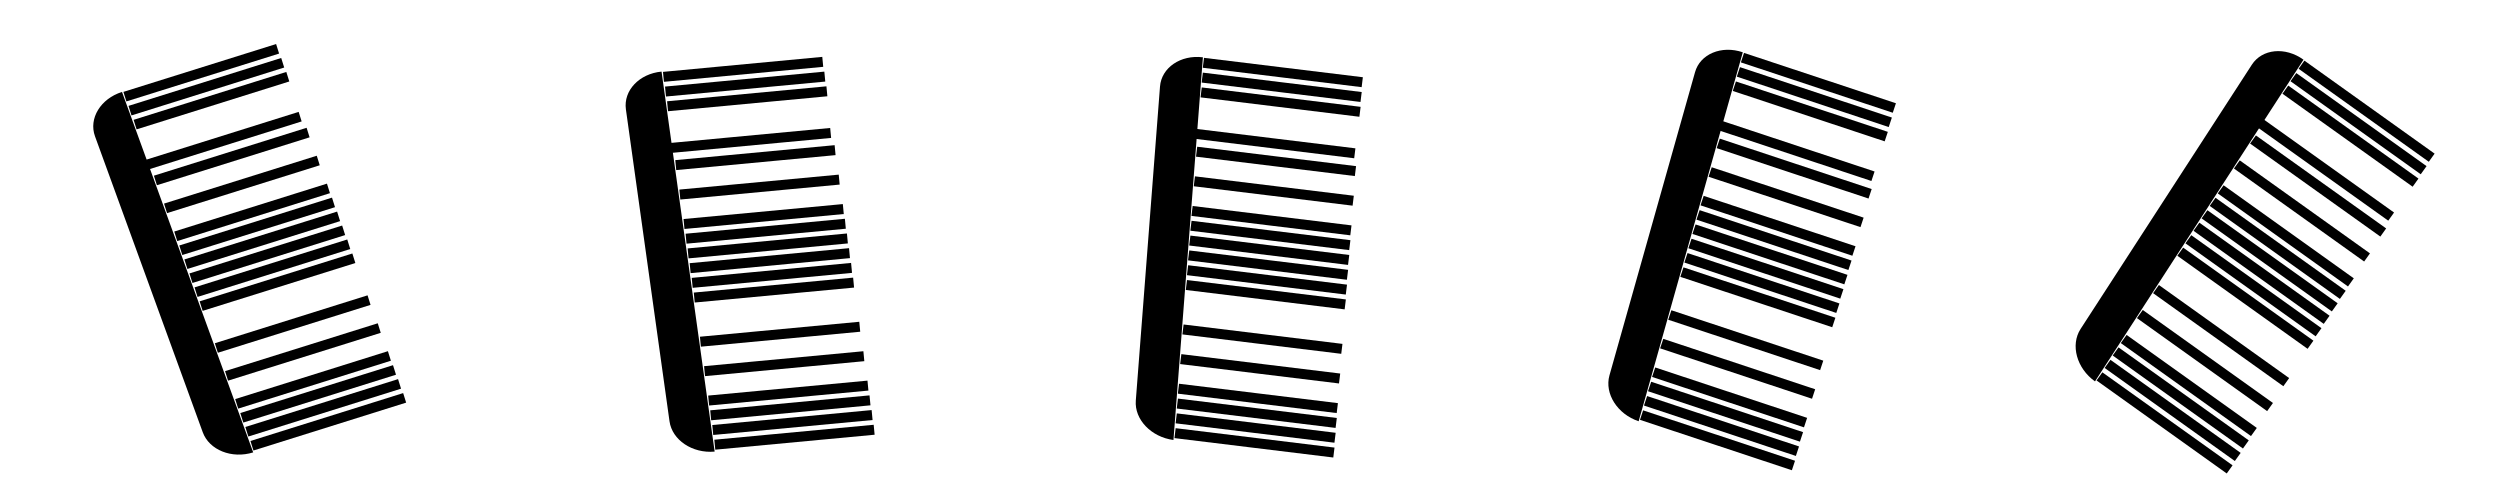 <svg id="Layer_1" data-name="Layer 1" xmlns="http://www.w3.org/2000/svg" width="500" height="100" viewBox="0 0 500 100"><defs><style>.cls-1{stroke:#000;stroke-miterlimit:10;stroke-width:2px;}.cls-2{fill:none;}</style></defs><title>kam</title><line class="cls-1" x1="73.81" y1="60.02" x2="43.27" y2="69.6"/><line class="cls-1" x1="75.85" y1="65.61" x2="45.31" y2="75.18"/><line class="cls-1" x1="77.88" y1="71.19" x2="47.34" y2="80.77"/><line class="cls-1" x1="78.9" y1="73.99" x2="48.36" y2="83.56"/><line class="cls-1" x1="79.91" y1="76.78" x2="49.37" y2="86.35"/><line class="cls-1" x1="80.93" y1="79.57" x2="50.39" y2="89.15"/><line class="cls-1" x1="65.69" y1="37.68" x2="35.15" y2="47.26"/><line class="cls-1" x1="66.7" y1="40.48" x2="36.16" y2="50.05"/><line class="cls-1" x1="67.72" y1="43.27" x2="37.18" y2="52.84"/><line class="cls-1" x1="68.73" y1="46.06" x2="38.19" y2="55.64"/><line class="cls-1" x1="69.75" y1="48.85" x2="39.21" y2="58.43"/><line class="cls-1" x1="70.77" y1="51.65" x2="40.23" y2="61.22"/><line class="cls-1" x1="55.52" y1="9.76" x2="24.98" y2="19.33"/><line class="cls-1" x1="56.54" y1="12.55" x2="26" y2="22.13"/><line class="cls-1" x1="57.56" y1="15.34" x2="27.02" y2="24.92"/><line class="cls-1" x1="60.03" y1="23.33" x2="29.49" y2="32.91"/><line class="cls-1" x1="61.62" y1="26.51" x2="31.08" y2="36.09"/><line class="cls-1" x1="63.65" y1="32.1" x2="33.11" y2="41.67"/><path d="M40.55,86.45,19,27.26c-1.3-3.56,1.12-7.53,5.4-8.87h0L50.64,90.48h0C46.36,91.82,41.84,90,40.55,86.45Z"/><rect class="cls-2" x="-0.5" y="-0.5" width="100" height="100"/><line class="cls-1" x1="171.95" y1="65.35" x2="140.08" y2="68.34"/><line class="cls-1" x1="172.77" y1="71.24" x2="140.91" y2="74.23"/><line class="cls-1" x1="173.59" y1="77.12" x2="141.73" y2="80.11"/><line class="cls-1" x1="174" y1="80.07" x2="142.14" y2="83.06"/><line class="cls-1" x1="174.42" y1="83.01" x2="142.55" y2="86"/><line class="cls-1" x1="174.83" y1="85.95" x2="142.96" y2="88.94"/><line class="cls-1" x1="168.66" y1="41.81" x2="136.8" y2="44.8"/><line class="cls-1" x1="169.07" y1="44.75" x2="137.21" y2="47.74"/><line class="cls-1" x1="169.48" y1="47.69" x2="137.62" y2="50.68"/><line class="cls-1" x1="169.9" y1="50.63" x2="138.03" y2="53.63"/><line class="cls-1" x1="170.31" y1="53.58" x2="138.44" y2="56.57"/><line class="cls-1" x1="170.72" y1="56.52" x2="138.85" y2="59.51"/><line class="cls-1" x1="164.55" y1="12.37" x2="132.69" y2="15.37"/><line class="cls-1" x1="164.96" y1="15.32" x2="133.1" y2="18.31"/><line class="cls-1" x1="165.38" y1="18.26" x2="133.51" y2="21.25"/><line class="cls-1" x1="166.13" y1="26.59" x2="134.26" y2="29.58"/><line class="cls-1" x1="167.02" y1="30.03" x2="135.15" y2="33.02"/><line class="cls-1" x1="167.84" y1="35.92" x2="135.97" y2="38.91"/><path d="M133.9,84.25l-8.72-62.38c-.52-3.76,2.67-7.13,7.13-7.55h0l10.62,76h0C138.46,90.72,134.42,88,133.9,84.25Z"/><rect class="cls-2" x="100" width="100" height="100"/><line class="cls-1" x1="268.37" y1="69.77" x2="236.6" y2="65.89"/><line class="cls-1" x1="267.92" y1="75.7" x2="236.15" y2="71.82"/><line class="cls-1" x1="267.46" y1="81.62" x2="235.69" y2="77.74"/><line class="cls-1" x1="267.24" y1="84.59" x2="235.47" y2="80.71"/><line class="cls-1" x1="267.01" y1="87.55" x2="235.24" y2="83.67"/><line class="cls-1" x1="266.78" y1="90.51" x2="235.01" y2="86.63"/><line class="cls-1" x1="270.18" y1="46.07" x2="238.41" y2="42.19"/><line class="cls-1" x1="269.96" y1="49.03" x2="238.19" y2="45.15"/><line class="cls-1" x1="269.73" y1="51.99" x2="237.96" y2="48.11"/><line class="cls-1" x1="269.5" y1="54.96" x2="237.73" y2="51.08"/><line class="cls-1" x1="269.28" y1="57.92" x2="237.51" y2="54.04"/><line class="cls-1" x1="269.05" y1="60.88" x2="237.28" y2="57"/><line class="cls-1" x1="272.45" y1="16.44" x2="240.68" y2="12.56"/><line class="cls-1" x1="272.22" y1="19.4" x2="240.45" y2="15.52"/><line class="cls-1" x1="272" y1="22.36" x2="240.23" y2="18.48"/><line class="cls-1" x1="270.96" y1="30.66" x2="239.19" y2="26.78"/><line class="cls-1" x1="271.09" y1="34.22" x2="239.32" y2="30.34"/><line class="cls-1" x1="270.64" y1="40.14" x2="238.87" y2="36.26"/><path d="M227.16,80.12,232,17.31c.29-3.78,4.13-6.4,8.58-5.85h0L234.69,88h0C230.24,87.41,226.87,83.9,227.16,80.12Z"/><rect class="cls-2" x="200" width="100" height="100"/><line class="cls-1" x1="364.34" y1="73.08" x2="333.96" y2="63"/><line class="cls-1" x1="362.72" y1="78.8" x2="332.34" y2="68.72"/><line class="cls-1" x1="361.11" y1="84.52" x2="330.73" y2="74.44"/><line class="cls-1" x1="360.3" y1="87.38" x2="329.92" y2="77.3"/><line class="cls-1" x1="359.49" y1="90.24" x2="329.11" y2="80.16"/><line class="cls-1" x1="358.69" y1="93.1" x2="328.31" y2="83.02"/><line class="cls-1" x1="370.79" y1="50.2" x2="340.42" y2="40.12"/><line class="cls-1" x1="369.99" y1="53.06" x2="339.61" y2="42.98"/><line class="cls-1" x1="369.18" y1="55.92" x2="338.8" y2="45.84"/><line class="cls-1" x1="368.37" y1="58.78" x2="337.99" y2="48.7"/><line class="cls-1" x1="367.57" y1="61.64" x2="337.19" y2="51.56"/><line class="cls-1" x1="366.76" y1="64.5" x2="336.38" y2="54.42"/><line class="cls-1" x1="378.87" y1="21.6" x2="348.49" y2="11.53"/><line class="cls-1" x1="378.06" y1="24.46" x2="347.68" y2="14.38"/><line class="cls-1" x1="377.25" y1="27.32" x2="346.87" y2="17.24"/><line class="cls-1" x1="374.6" y1="35.25" x2="344.22" y2="25.17"/><line class="cls-1" x1="374.02" y1="38.76" x2="343.65" y2="28.68"/><line class="cls-1" x1="372.41" y1="44.48" x2="342.03" y2="34.4"/><path d="M321.89,75.08,339,14.46c1-3.65,5.31-5.46,9.56-4h0L327.73,84.25h0C323.48,82.84,320.87,78.73,321.89,75.08Z"/><rect class="cls-2" x="300" width="100" height="100"/><line class="cls-1" x1="457.25" y1="76.43" x2="431.2" y2="57.82"/><line class="cls-1" x1="454.01" y1="81.41" x2="427.97" y2="62.81"/><line class="cls-1" x1="450.78" y1="86.4" x2="424.74" y2="67.8"/><line class="cls-1" x1="449.17" y1="88.89" x2="423.12" y2="70.29"/><line class="cls-1" x1="447.55" y1="91.39" x2="421.51" y2="72.78"/><line class="cls-1" x1="445.93" y1="93.88" x2="419.89" y2="75.28"/><line class="cls-1" x1="470.18" y1="56.48" x2="444.14" y2="37.87"/><line class="cls-1" x1="468.56" y1="58.97" x2="442.52" y2="40.37"/><line class="cls-1" x1="466.95" y1="61.47" x2="440.9" y2="42.86"/><line class="cls-1" x1="465.33" y1="63.96" x2="439.29" y2="45.35"/><line class="cls-1" x1="463.71" y1="66.45" x2="437.67" y2="47.85"/><line class="cls-1" x1="462.1" y1="68.95" x2="436.05" y2="50.34"/><line class="cls-1" x1="486.34" y1="31.54" x2="460.3" y2="12.94"/><line class="cls-1" x1="484.73" y1="34.04" x2="458.68" y2="15.43"/><line class="cls-1" x1="483.11" y1="36.53" x2="457.07" y2="17.93"/><line class="cls-1" x1="478.23" y1="43.32" x2="452.18" y2="24.72"/><line class="cls-1" x1="476.65" y1="46.5" x2="450.6" y2="27.9"/><line class="cls-1" x1="473.41" y1="51.49" x2="447.37" y2="32.89"/><path d="M416.11,65.8l34.26-52.86c2.06-3.18,6.68-3.64,10.33-1h0L419,76.28h0C415.33,73.67,414.05,69,416.11,65.8Z"/><rect class="cls-2" x="400" width="100" height="100"/></svg>
